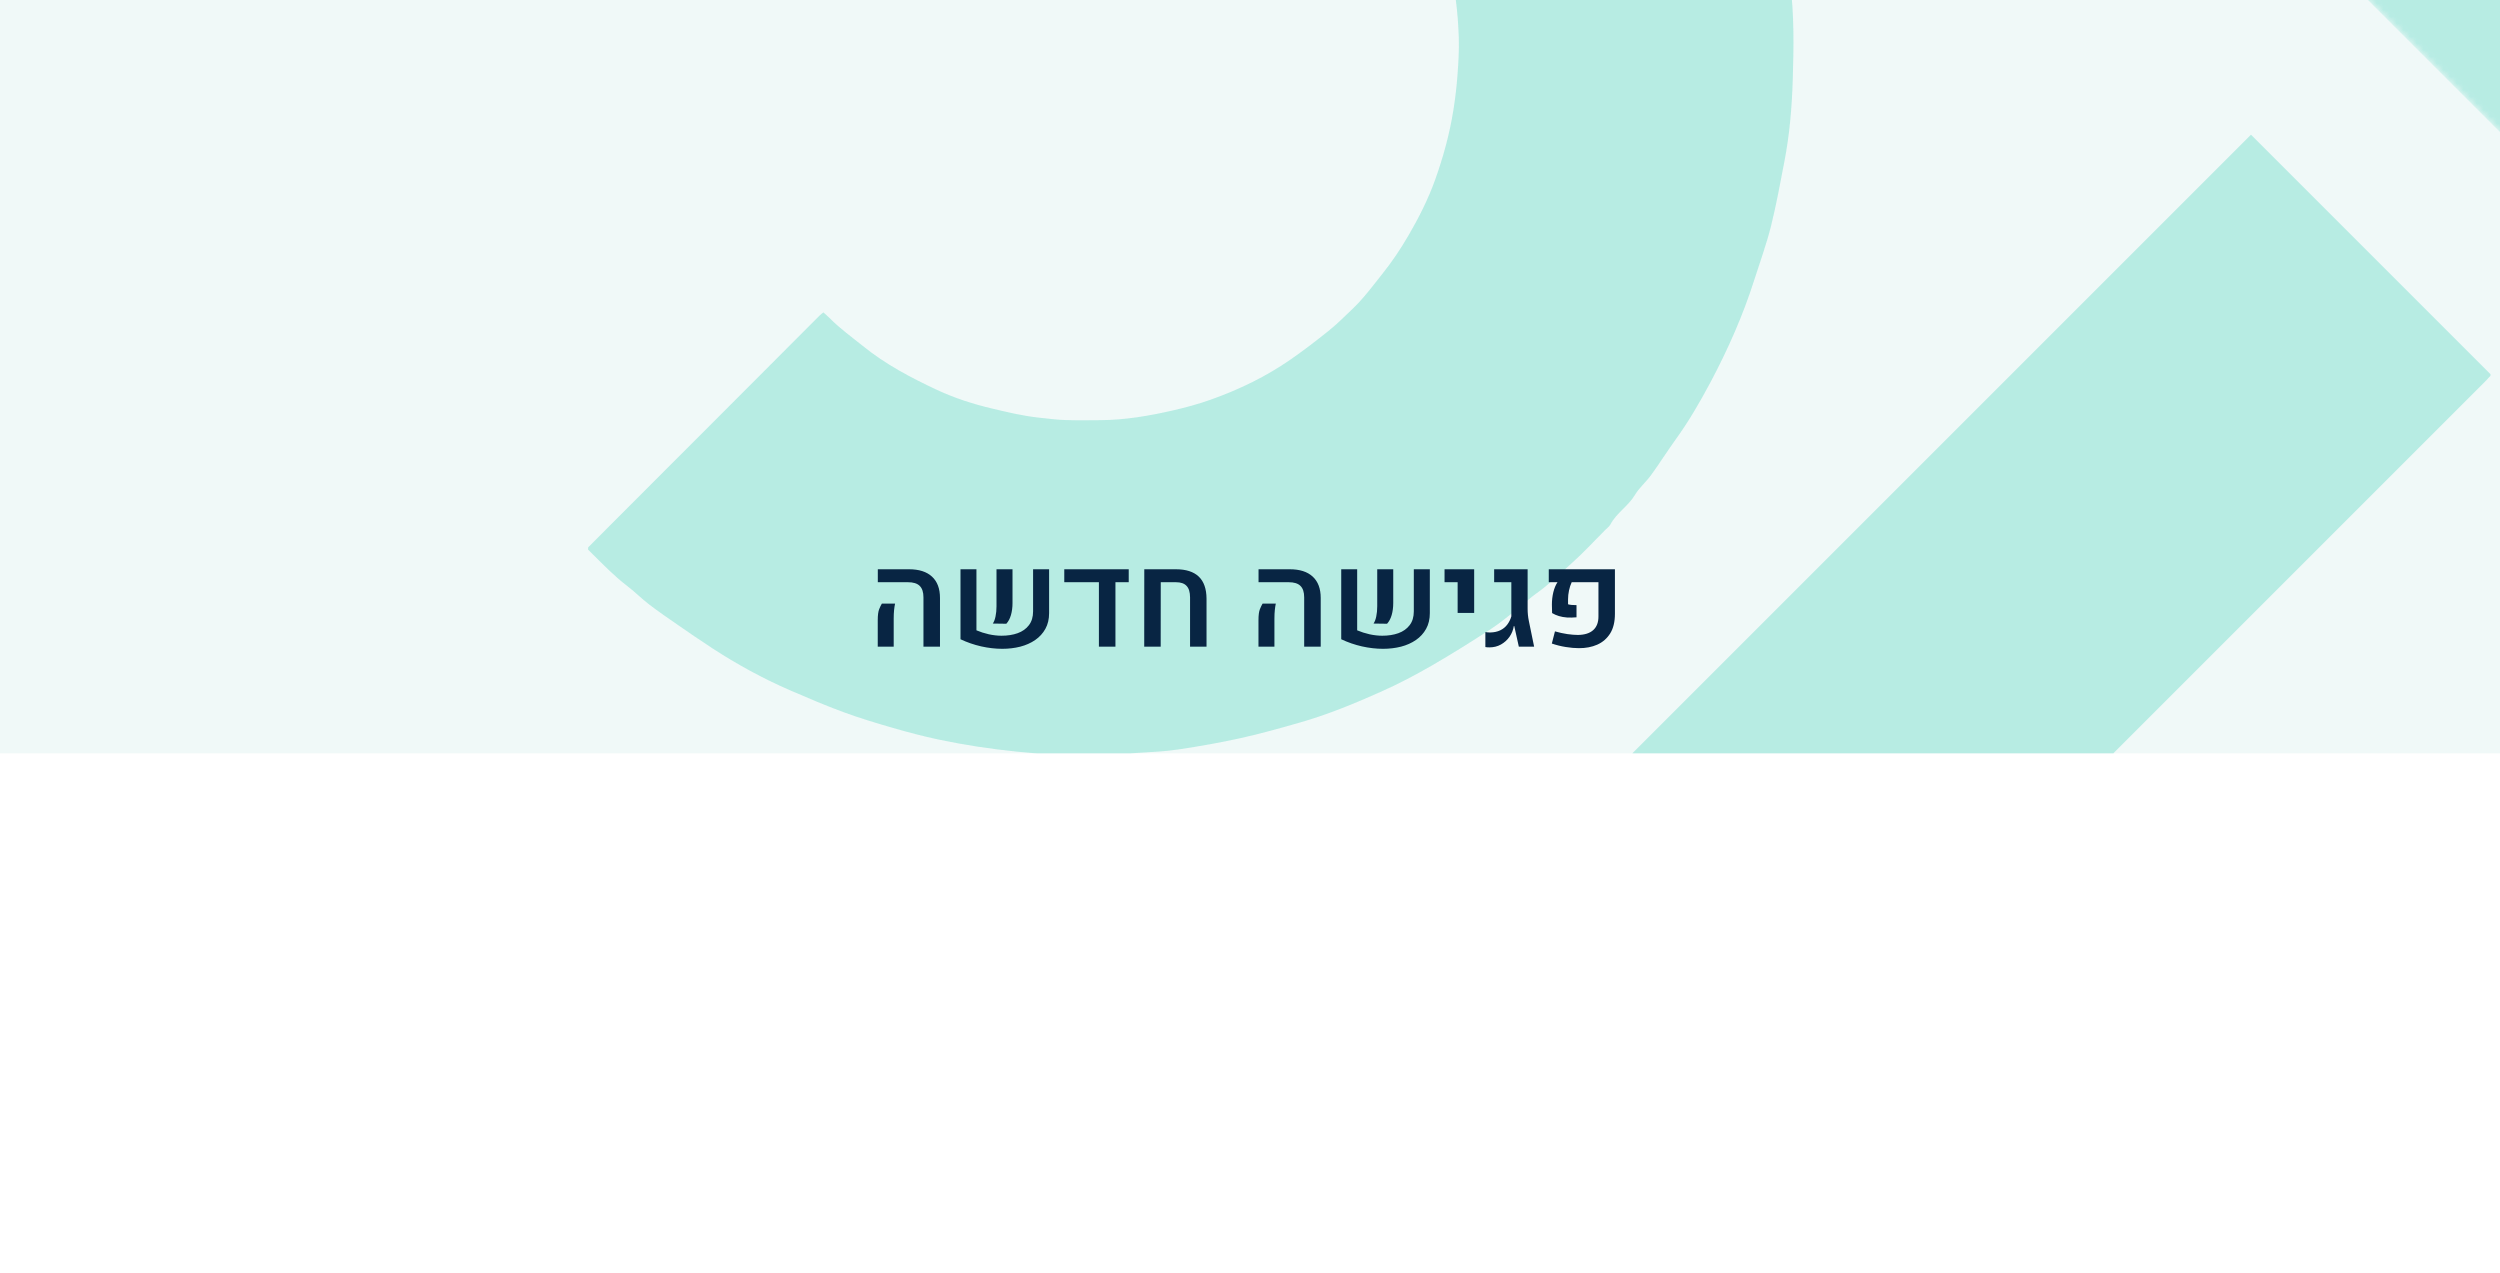 <svg width="375" height="191" viewBox="0 0 375 191" fill="none" xmlns="http://www.w3.org/2000/svg">
<g clip-path="url(#clip0_6_263)" filter="url(#filter0_i_6_263)">
<rect width="375" height="191" fill="#44BAAB" fill-opacity="0.08"/>
<mask id="mask0_6_263" style="mask-type:alpha" maskUnits="userSpaceOnUse" x="263" y="-50" width="215" height="215">
<path fill-rule="evenodd" clip-rule="evenodd" d="M298.891 -49.861L477.377 128.625L441.595 164.407L263.109 -14.079L298.891 -49.861Z" fill="white"/>
</mask>
<g mask="url(#mask0_6_263)">
<path fill-rule="evenodd" clip-rule="evenodd" d="M477.277 128.726L441.595 164.407L263.256 -13.932C263.257 -13.96 263.254 -14.012 263.26 -14.063C263.266 -14.112 263.267 -14.173 263.296 -14.204C263.575 -14.51 263.851 -14.819 264.143 -15.111C275.674 -26.644 287.205 -38.176 298.725 -49.695C299.757 -49.013 475.751 126.862 477.277 128.726Z" fill="#4FD4BD" fill-opacity="0.35"/>
</g>
<mask id="mask1_6_263" style="mask-type:alpha" maskUnits="userSpaceOnUse" x="99" y="-129" width="207" height="207">
<path fill-rule="evenodd" clip-rule="evenodd" d="M269.57 -128.074L305.321 -92.323L135.319 77.68L99.567 41.929L269.57 -128.074Z" fill="white"/>
</mask>
<g mask="url(#mask1_6_263)">
<path fill-rule="evenodd" clip-rule="evenodd" d="M269.57 -128.074L305.321 -92.323L135.319 77.68L99.704 42.065C99.705 42.029 99.701 41.977 99.71 41.926C99.718 41.879 99.727 41.82 99.758 41.789C155.971 -14.444 212.186 -70.674 268.401 -126.905L269.57 -128.074Z" fill="#4FD4BD" fill-opacity="0.35"/>
</g>
<path fill-rule="evenodd" clip-rule="evenodd" d="M232.313 275.686L196.24 239.613L337.647 98.206L373.582 134.141C373.58 134.181 373.584 134.233 373.575 134.283C373.567 134.332 373.557 134.388 373.527 134.421C373.286 134.685 373.047 134.951 372.794 135.204C325.999 182 279.204 228.796 232.313 275.686Z" fill="#4FD4BD" fill-opacity="0.35"/>
<path fill-rule="evenodd" clip-rule="evenodd" d="M202.715 45.635L238.071 10.279C239.07 11.284 240.216 12.062 240.872 13.323C240.987 13.543 241.191 13.719 241.361 13.908C242.761 15.464 244.221 16.969 245.546 18.586C246.762 20.069 247.801 21.696 248.976 23.216C251.396 26.349 253.392 29.751 255.397 33.151C257.05 35.952 258.455 38.873 259.795 41.827C261.566 45.732 262.976 49.777 264.274 53.858C265.635 58.133 266.724 62.48 267.405 66.915C267.838 69.73 268.155 72.562 268.52 75.387C269.146 80.233 269.065 85.109 268.914 89.966C268.786 94.081 268.442 98.203 267.655 102.261C267.025 105.504 266.443 108.762 265.64 111.961C264.957 114.678 263.992 117.322 263.14 119.995C261.438 125.337 259.177 130.445 256.55 135.383C254.985 138.325 253.308 141.211 251.351 143.923C250.081 145.682 248.926 147.524 247.652 149.28C246.908 150.305 245.89 151.15 245.25 152.228C244.245 153.92 242.473 154.936 241.556 156.68C241.395 156.985 241.071 157.205 240.818 157.46C239.15 159.131 237.551 160.881 235.792 162.449C234.051 164 232.39 165.65 230.469 167.001C229.518 167.672 228.678 168.498 227.761 169.219C226.408 170.283 225.09 171.408 223.651 172.343C220.731 174.241 217.782 176.102 214.764 177.839C212.309 179.252 209.789 180.58 207.203 181.735C203.209 183.519 199.156 185.191 194.939 186.396C192.005 187.235 189.063 188.062 186.086 188.722C183.014 189.403 179.906 189.944 176.794 190.414C174.833 190.711 172.837 190.804 170.853 190.92C167.896 191.093 164.931 191.362 161.976 191.301C158.819 191.236 155.66 191.065 152.505 190.743C148.549 190.34 144.631 189.749 140.749 188.925C138.461 188.44 136.193 187.84 133.945 187.19C131.446 186.468 128.948 185.717 126.508 184.818C123.792 183.818 121.124 182.678 118.467 181.527C114.415 179.771 110.554 177.647 106.85 175.243C105.112 174.115 103.408 172.936 101.703 171.758C100.248 170.753 98.785 169.753 97.381 168.678C96.251 167.813 95.245 166.786 94.113 165.924C92.231 164.494 90.594 162.808 88.924 161.154C88.671 160.903 88.42 160.65 88.209 160.439C88.212 160.301 88.207 160.248 88.216 160.198C88.223 160.151 88.232 160.092 88.263 160.061C99.831 148.472 111.401 136.885 122.973 125.3C123.113 125.16 123.279 125.047 123.506 124.86C123.825 125.147 124.137 125.396 124.413 125.681C125.946 127.254 127.729 128.521 129.429 129.896C132.815 132.636 136.614 134.645 140.514 136.468C143.143 137.697 145.919 138.591 148.755 139.266C151.13 139.831 153.503 140.405 155.938 140.658C157.203 140.79 158.469 140.961 159.739 141.003C161.535 141.065 163.335 141.037 165.132 141.023C168.767 140.995 172.33 140.385 175.857 139.581C177.79 139.14 179.718 138.621 181.585 137.958C185.849 136.445 189.899 134.49 193.632 131.895C195.547 130.563 197.384 129.149 199.207 127.693C200.534 126.633 201.713 125.45 202.926 124.29C204.584 122.705 205.933 120.858 207.36 119.071C208.82 117.242 210.11 115.313 211.278 113.307C212.836 110.633 214.231 107.868 215.276 104.946C216.494 101.535 217.451 98.049 218.014 94.468C218.282 92.762 218.491 91.041 218.619 89.32C218.758 87.435 218.88 85.537 218.817 83.65C218.688 79.777 218.242 75.932 217.253 72.171C216.8 70.448 216.337 68.725 215.792 67.03C214.512 63.047 212.698 59.303 210.466 55.771C209.468 54.191 208.356 52.677 207.214 51.196C205.79 49.347 204.282 47.563 202.715 45.635Z" fill="#4FD4BD" fill-opacity="0.35"/>
<path d="M138.518 175V167.598C138.518 166.816 138.329 166.243 137.951 165.879C137.58 165.514 136.994 165.332 136.193 165.332H131.672V163.389H136.35C137.854 163.389 139.003 163.757 139.797 164.492C140.598 165.228 140.998 166.296 140.998 167.695V175H138.518ZM131.662 175V171.025C131.662 170.283 131.734 169.733 131.877 169.375C132.027 169.01 132.16 168.734 132.277 168.545H134.26C134.201 168.818 134.152 169.137 134.113 169.502C134.074 169.86 134.055 170.293 134.055 170.801V175H131.662ZM146.467 163.389V172.549C147.046 172.796 147.668 172.995 148.332 173.145C149.003 173.288 149.634 173.359 150.227 173.359C151.132 173.359 151.939 173.232 152.648 172.979C153.365 172.718 153.928 172.318 154.338 171.777C154.755 171.237 154.963 170.547 154.963 169.707V163.389H157.365V169.971C157.365 170.869 157.18 171.654 156.809 172.324C156.438 172.995 155.926 173.555 155.275 174.004C154.631 174.447 153.885 174.779 153.039 175C152.193 175.215 151.291 175.322 150.334 175.322C149.325 175.322 148.277 175.202 147.189 174.961C146.102 174.714 145.064 174.355 144.074 173.887V163.389H146.467ZM148.918 171.533C149.1 171.279 149.237 170.924 149.328 170.469C149.426 170.013 149.475 169.508 149.475 168.955V163.389H151.877V168.457C151.877 169.115 151.799 169.714 151.643 170.254C151.486 170.794 151.255 171.23 150.949 171.562L148.918 171.533ZM159.641 163.389H169.309V165.332H167.316V175H164.836V165.332H159.641V163.389ZM171.633 175L171.643 163.389H176.369C177.899 163.389 179.048 163.757 179.816 164.492C180.585 165.228 180.972 166.331 180.979 167.803V175H178.508V167.617C178.508 166.829 178.335 166.253 177.99 165.889C177.652 165.518 177.118 165.332 176.389 165.332H174.113L174.104 175H171.633ZM195.627 175V167.598C195.627 166.816 195.438 166.243 195.061 165.879C194.689 165.514 194.104 165.332 193.303 165.332H188.781V163.389H193.459C194.963 163.389 196.112 163.757 196.906 164.492C197.707 165.228 198.107 166.296 198.107 167.695V175H195.627ZM188.771 175V171.025C188.771 170.283 188.843 169.733 188.986 169.375C189.136 169.01 189.27 168.734 189.387 168.545H191.369C191.311 168.818 191.262 169.137 191.223 169.502C191.184 169.86 191.164 170.293 191.164 170.801V175H188.771ZM203.576 163.389V172.549C204.156 172.796 204.777 172.995 205.441 173.145C206.112 173.288 206.743 173.359 207.336 173.359C208.241 173.359 209.048 173.232 209.758 172.979C210.474 172.718 211.037 172.318 211.447 171.777C211.864 171.237 212.072 170.547 212.072 169.707V163.389H214.475V169.971C214.475 170.869 214.289 171.654 213.918 172.324C213.547 172.995 213.036 173.555 212.385 174.004C211.74 174.447 210.995 174.779 210.148 175C209.302 175.215 208.4 175.322 207.443 175.322C206.434 175.322 205.386 175.202 204.299 174.961C203.212 174.714 202.173 174.355 201.184 173.887V163.389H203.576ZM206.027 171.533C206.21 171.279 206.346 170.924 206.438 170.469C206.535 170.013 206.584 169.508 206.584 168.955V163.389H208.986V168.457C208.986 169.115 208.908 169.714 208.752 170.254C208.596 170.794 208.365 171.23 208.059 171.562L206.027 171.533ZM218.645 169.941V165.332H216.682V163.389H221.125V169.941H218.645ZM223.42 175.107C223.322 175.107 223.218 175.104 223.107 175.098C223.003 175.091 222.902 175.078 222.805 175.059V172.812C222.935 172.832 223.065 172.848 223.195 172.861C223.326 172.868 223.446 172.871 223.557 172.871C224.123 172.858 224.615 172.751 225.031 172.549C225.454 172.347 225.803 172.067 226.076 171.709C226.356 171.344 226.564 170.928 226.701 170.459V165.332H224.123V163.389H229.143V169.316C229.143 169.941 229.204 170.55 229.328 171.143L230.119 175H227.824L227.141 171.914H227.072C226.981 172.493 226.766 173.027 226.428 173.516C226.089 173.997 225.66 174.385 225.139 174.678C224.624 174.964 224.051 175.107 223.42 175.107ZM236.838 175.225C236.232 175.225 235.568 175.166 234.846 175.049C234.123 174.932 233.433 174.759 232.775 174.531L233.244 172.705C233.869 172.887 234.491 173.024 235.109 173.115C235.728 173.2 236.255 173.242 236.691 173.242C237.694 173.229 238.456 172.988 238.977 172.52C239.504 172.051 239.768 171.37 239.768 170.479V165.332H235.754C235.585 165.697 235.451 166.104 235.354 166.553C235.256 167.002 235.207 167.458 235.207 167.92V168.643C235.357 168.688 235.536 168.721 235.744 168.74C235.959 168.76 236.203 168.77 236.477 168.77V170.596C235.962 170.641 235.487 170.651 235.051 170.625C234.615 170.592 234.211 170.521 233.84 170.41C233.475 170.299 233.133 170.15 232.814 169.961L232.785 168.691C232.785 168.047 232.857 167.425 233 166.826C233.15 166.227 233.358 165.729 233.625 165.332H232.316V163.389H242.238V170.078C242.238 171.276 242.001 172.256 241.525 173.018C241.05 173.773 240.406 174.333 239.592 174.697C238.778 175.055 237.86 175.231 236.838 175.225Z" fill="#082543"/>
<path d="M349.243 35C349.392 35.001 349.54 34.968 349.675 34.904C349.81 34.84 349.929 34.746 350.023 34.63L354.853 28.63C355 28.451 355.081 28.227 355.081 27.995C355.081 27.764 355 27.539 354.853 27.36L349.853 21.36C349.683 21.156 349.439 21.028 349.175 21.003C348.911 20.979 348.647 21.061 348.443 21.23C348.239 21.4 348.11 21.644 348.086 21.908C348.062 22.173 348.143 22.436 348.313 22.64L352.783 28L348.463 33.36C348.341 33.507 348.263 33.686 348.239 33.875C348.215 34.065 348.246 34.257 348.328 34.43C348.41 34.602 348.54 34.748 348.702 34.849C348.864 34.95 349.052 35.002 349.243 35Z" fill="black"/>
</g>
<defs>
<filter id="filter0_i_6_263" x="0" y="-61" width="375" height="252" filterUnits="userSpaceOnUse" color-interpolation-filters="sRGB">
<feFlood flood-opacity="0" result="BackgroundImageFix"/>
<feBlend mode="normal" in="SourceGraphic" in2="BackgroundImageFix" result="shape"/>
<feColorMatrix in="SourceAlpha" type="matrix" values="0 0 0 0 0 0 0 0 0 0 0 0 0 0 0 0 0 0 127 0" result="hardAlpha"/>
<feOffset dy="-78"/>
<feGaussianBlur stdDeviation="30.5"/>
<feComposite in2="hardAlpha" operator="arithmetic" k2="-1" k3="1"/>
<feColorMatrix type="matrix" values="0 0 0 0 1 0 0 0 0 1 0 0 0 0 1 0 0 0 1 0"/>
<feBlend mode="normal" in2="shape" result="effect1_innerShadow_6_263"/>
</filter>
<clipPath id="clip0_6_263">
<rect width="375" height="191" fill="white"/>
</clipPath>
</defs>
</svg>
